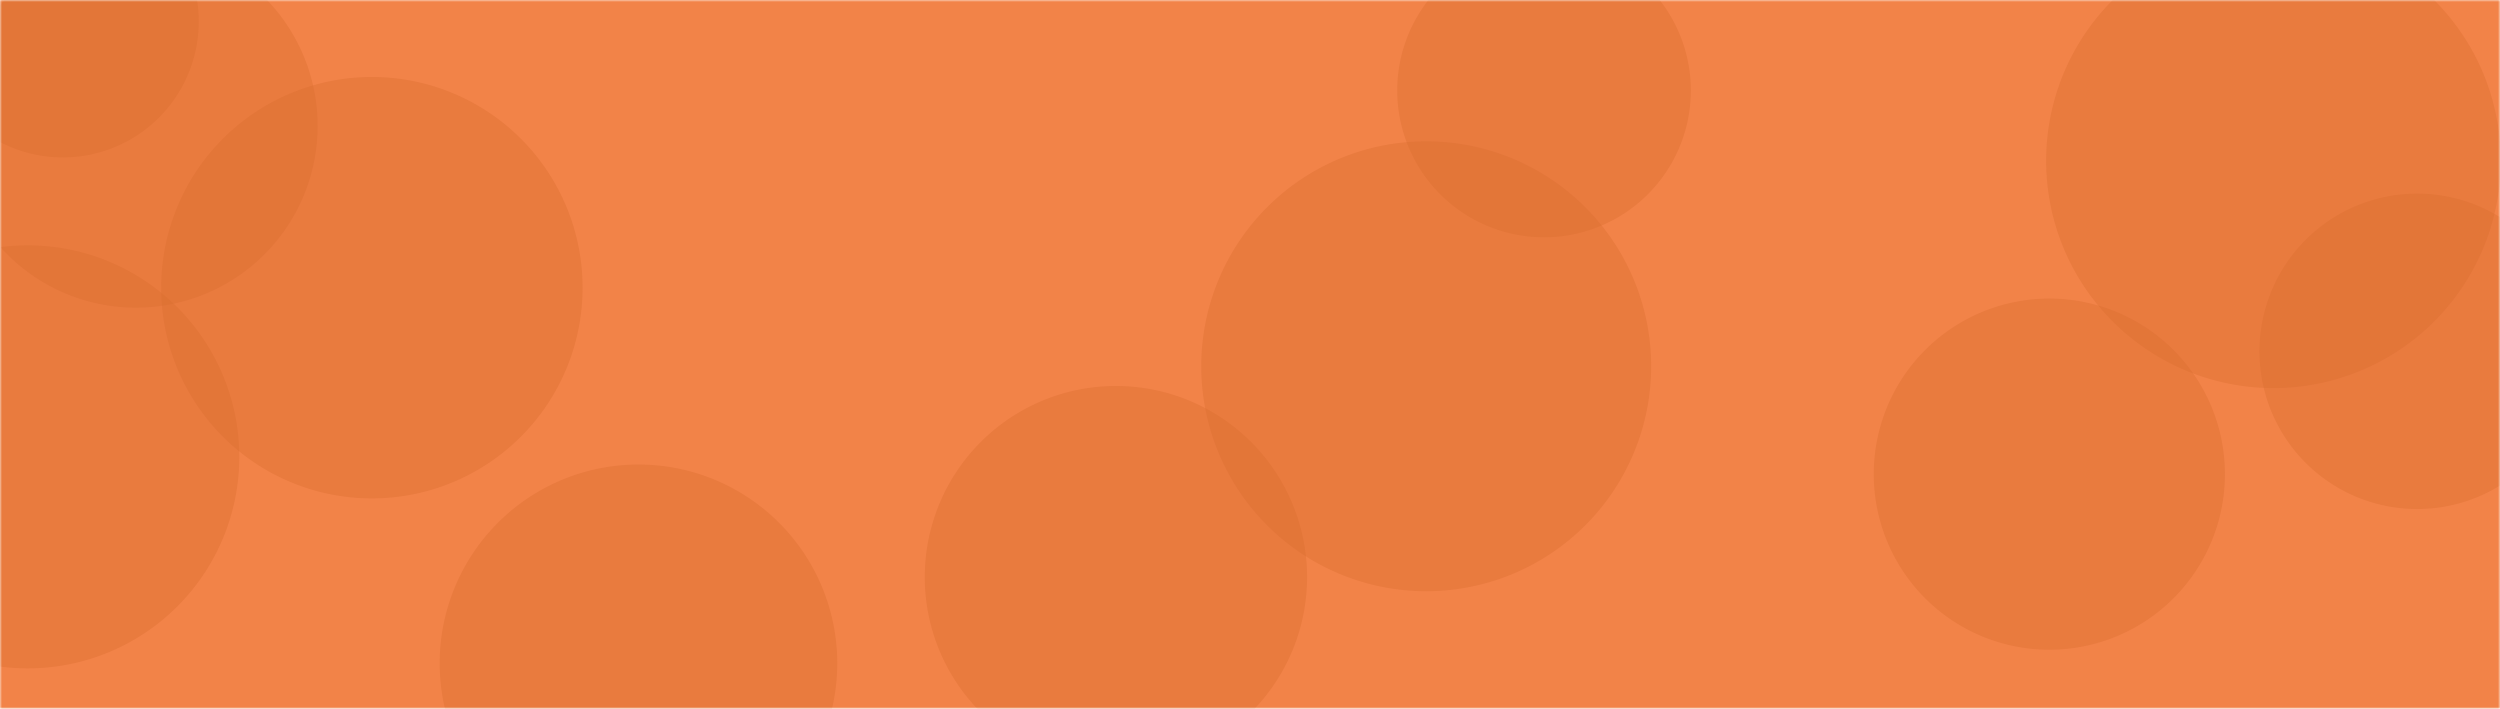<svg xmlns="http://www.w3.org/2000/svg" version="1.1" xmlns:xlink="http://www.w3.org/1999/xlink" xmlns:svgjs="http://svgjs.com/svgjs" width="642" height="182" preserveAspectRatio="none" viewBox="0 0 642 182"><g mask="url(&quot;#SvgjsMask1099&quot;)" fill="none"><rect width="642" height="182" x="0" y="0" fill="rgba(242, 131, 72, 1)"></rect><path d="M481.18 121.76 a45.09 45.09 0 1 0 90.18 0 a45.09 45.09 0 1 0 -90.18 0z" fill="rgba(217, 108, 47, 0.37)" class="triangle-float3"></path><path d="M525.45 41.29 a58.37 58.37 0 1 0 116.74 0 a58.37 58.37 0 1 0 -116.74 0z" fill="rgba(217, 108, 47, 0.37)" class="triangle-float1"></path><path d="M112.91 170.34 a51.05 51.05 0 1 0 102.1 0 a51.05 51.05 0 1 0 -102.1 0z" fill="rgba(217, 108, 47, 0.37)" class="triangle-float1"></path><path d="M308.48 94.06 a57.77 57.77 0 1 0 115.54 0 a57.77 57.77 0 1 0 -115.54 0z" fill="rgba(217, 108, 47, 0.37)" class="triangle-float1"></path><path d="M237.48 148.21 a49.09 49.09 0 1 0 98.18 0 a49.09 49.09 0 1 0 -98.18 0z" fill="rgba(217, 108, 47, 0.37)" class="triangle-float3"></path><path d="M-11.79 32.33 a46.68 46.68 0 1 0 93.36 0 a46.68 46.68 0 1 0 -93.36 0z" fill="rgba(217, 108, 47, 0.37)" class="triangle-float1"></path><path d="M358.81 23.24 a37.7 37.7 0 1 0 75.4 0 a37.7 37.7 0 1 0 -75.4 0z" fill="rgba(217, 108, 47, 0.37)" class="triangle-float2"></path><path d="M-18.76 5.53 a34.9 34.9 0 1 0 69.8 0 a34.9 34.9 0 1 0 -69.8 0z" fill="rgba(217, 108, 47, 0.37)" class="triangle-float2"></path><path d="M41.39 73.88 a54.11 54.11 0 1 0 108.22 0 a54.11 54.11 0 1 0 -108.22 0z" fill="rgba(217, 108, 47, 0.37)" class="triangle-float3"></path><path d="M580.23 90.22 a40.5 40.5 0 1 0 81 0 a40.5 40.5 0 1 0 -81 0z" fill="rgba(217, 108, 47, 0.37)" class="triangle-float2"></path><path d="M-47.19 117.32 a54.32 54.32 0 1 0 108.64 0 a54.32 54.32 0 1 0 -108.64 0z" fill="rgba(217, 108, 47, 0.37)" class="triangle-float2"></path></g><defs><mask id="SvgjsMask1099"><rect width="642" height="182" fill="#ffffff"></rect></mask><style>
            @keyframes float1 {
                0%{transform: translate(0, 0)}
                50%{transform: translate(-10px, 0)}
                100%{transform: translate(0, 0)}
            }

            .triangle-float1 {
                animation: float1 5s infinite;
            }

            @keyframes float2 {
                0%{transform: translate(0, 0)}
                50%{transform: translate(-5px, -5px)}
                100%{transform: translate(0, 0)}
            }

            .triangle-float2 {
                animation: float2 4s infinite;
            }

            @keyframes float3 {
                0%{transform: translate(0, 0)}
                50%{transform: translate(0, -10px)}
                100%{transform: translate(0, 0)}
            }

            .triangle-float3 {
                animation: float3 6s infinite;
            }
        </style></defs></svg>